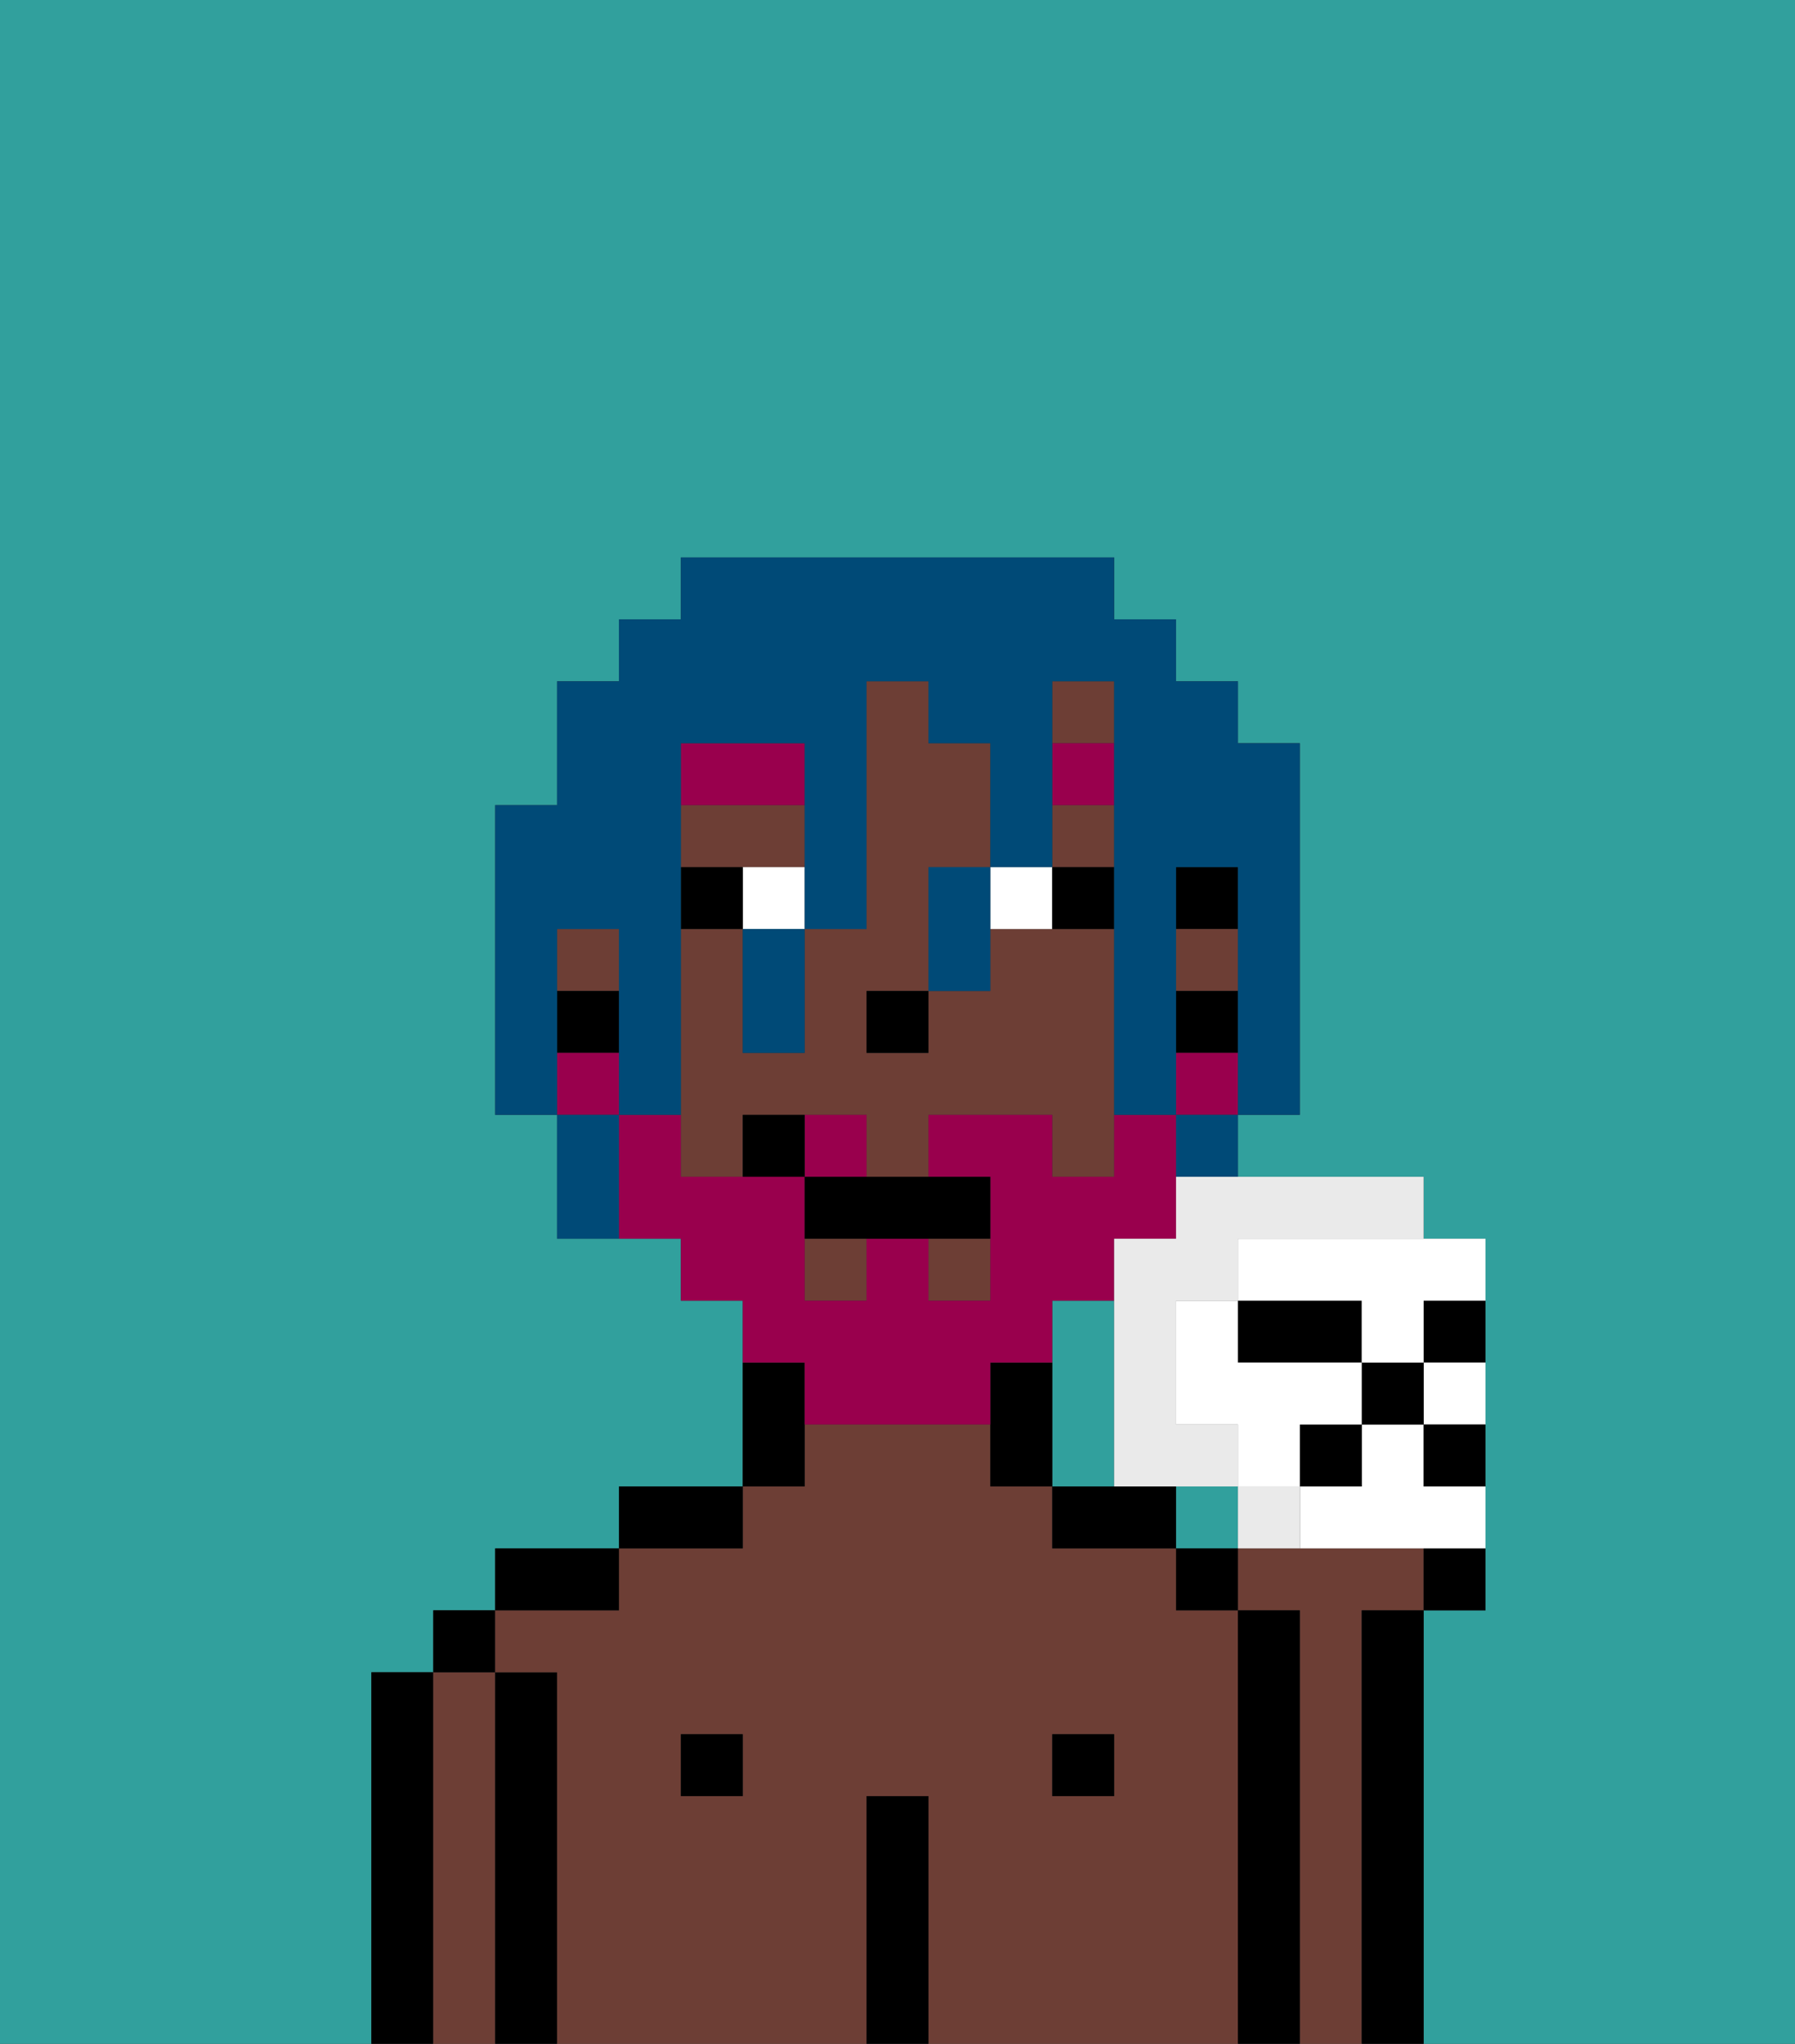 <svg xmlns="http://www.w3.org/2000/svg" viewBox="0 0 29 33"><rect x="0" y="0" width="29" height="33" fill="#333333" stroke="none"/><defs><style>polygon,rect,path{shape-rendering:crispedges;}.ib89-1{fill:#31a09d;}.ib89-2{fill:#6d3e35;}.ib89-3{fill:#000000;}.ib89-4{fill:#ffffff;}.ib89-5{fill:#99004d;}.ib89-6{fill:#99004d;}.ib89-7{fill:#004a77;}.ib89-8{fill:#eaeaea;}</style></defs><rect class="ib89-1" x="19" y="24" width="1" height="1"/><path class="ib89-1" d="M18,21H17v3h1Z"/><path class="ib89-1" d="M6,32V27H7V26H8V25h2V24h2V21H11V20H9V18H8V13H9V11h1V10h1V9h7v1h1v1h1v1h1v6H20v1h3v1h1v6H23v7h6V0H0V33H6Z"/><path class="ib89-2" d="M22,26h1V25H20v1h1v7h1V26Z"/><path class="ib89-3" d="M23,26H22v7h1V26Z"/><path class="ib89-3" d="M7,27H6v6H7V27Z"/><path class="ib89-2" d="M8,27H7v6H8V27Z"/><rect class="ib89-3" x="7" y="26" width="1" height="1"/><path class="ib89-3" d="M9,27H8v6H9V27Z"/><path class="ib89-2" d="M20,26H19V25H17V24H16V23H13v1H12v1H10v1H8v1H9v6h5V29h1v4h5V26Zm-8,3H11V28h1Zm6,0H17V28h1Z"/><path class="ib89-3" d="M10,25H8v1h2Z"/><rect class="ib89-3" x="11" y="28" width="1" height="1"/><path class="ib89-3" d="M12,24H10v1h2Z"/><path class="ib89-3" d="M13,23V22H12v2h1Z"/><path class="ib89-3" d="M15,29H14v4h1V29Z"/><rect class="ib89-3" x="17" y="28" width="1" height="1"/><path class="ib89-3" d="M18,24H17v1h2V24Z"/><path class="ib89-3" d="M21,26H20v7h1V26Z"/><rect class="ib89-3" x="19" y="14" width="1" height="1"/><path class="ib89-2" d="M13,14V13H11v1h2Z"/><rect class="ib89-2" x="17" y="13" width="1" height="1"/><path class="ib89-2" d="M18,15H16v1H15v1H14V16h1V14h1V12H15V11H14v4H13v2H12V15H11v4h1V18h2v1h1V18h2v1h1V15Z"/><rect class="ib89-2" x="13" y="20" width="1" height="1"/><rect class="ib89-2" x="15" y="20" width="1" height="1"/><rect class="ib89-2" x="9" y="15" width="1" height="1"/><rect class="ib89-2" x="17" y="11" width="1" height="1"/><rect class="ib89-2" x="19" y="15" width="1" height="1"/><rect class="ib89-3" x="19" y="16" width="1" height="1"/><path class="ib89-3" d="M16,22v2h1V22Z"/><rect class="ib89-3" x="9" y="16" width="1" height="1"/><rect class="ib89-3" x="14" y="16" width="1" height="1"/><path class="ib89-4" d="M12,15h1V14H12Z"/><path class="ib89-4" d="M17,15V14H16v1Z"/><path class="ib89-3" d="M12,14H11v1h1Z"/><path class="ib89-3" d="M18,15V14H17v1Z"/><path class="ib89-5" d="M13,12H11v1h2Z"/><rect class="ib89-5" x="17" y="12" width="1" height="1"/><path class="ib89-6" d="M14,18H13v1h1Z"/><rect class="ib89-6" x="19" y="17" width="1" height="1"/><path class="ib89-6" d="M13,23h3V22h1V21h1V20h1V18H18v1H17V18H15v1h1v2H15V20H14v1H13V19H11V18H10v2h1v1h1v1h1Z"/><rect class="ib89-6" x="9" y="17" width="1" height="1"/><path class="ib89-3" d="M13,19v1h3V19H13Z"/><path class="ib89-3" d="M12,18v1h1V18Z"/><path class="ib89-7" d="M9,16V15h1v3h1V12h2v3h1V11h1v1h1v2h1V11h1v7h1V14h1v4h1V12H20V11H19V10H18V9H11v1H10v1H9v2H8v5H9V16Z"/><path class="ib89-7" d="M19,19h1V18H19Z"/><path class="ib89-7" d="M15,15v1h1V14H15Z"/><path class="ib89-7" d="M12,16v1h1V15H12Z"/><path class="ib89-7" d="M9,18v2h1V18Z"/><path class="ib89-3" d="M23,26h1V25H23Z"/><rect class="ib89-3" x="19" y="25" width="1" height="1"/><path class="ib89-3" d="M23,22h1V21H23Z"/><path class="ib89-3" d="M21,22h1V21H20v1Z"/><path class="ib89-4" d="M23,23h1V22H23Z"/><path class="ib89-4" d="M23,23H22v1H21v1h3V24H23Z"/><path class="ib89-8" d="M20,24v1h1V24Z"/><path class="ib89-8" d="M19,20H18v4h2V23H19V21h1V20h3V19H19Z"/><rect class="ib89-3" x="22" y="22" width="1" height="1"/><rect class="ib89-3" x="21" y="23" width="1" height="1"/><path class="ib89-3" d="M23,24h1V23H23Z"/><path class="ib89-4" d="M20,20v1h2v1h1V21h1V20H20Z"/><path class="ib89-4" d="M21,23h1V22H20V21H19v2h1v1h1Z"/></svg>